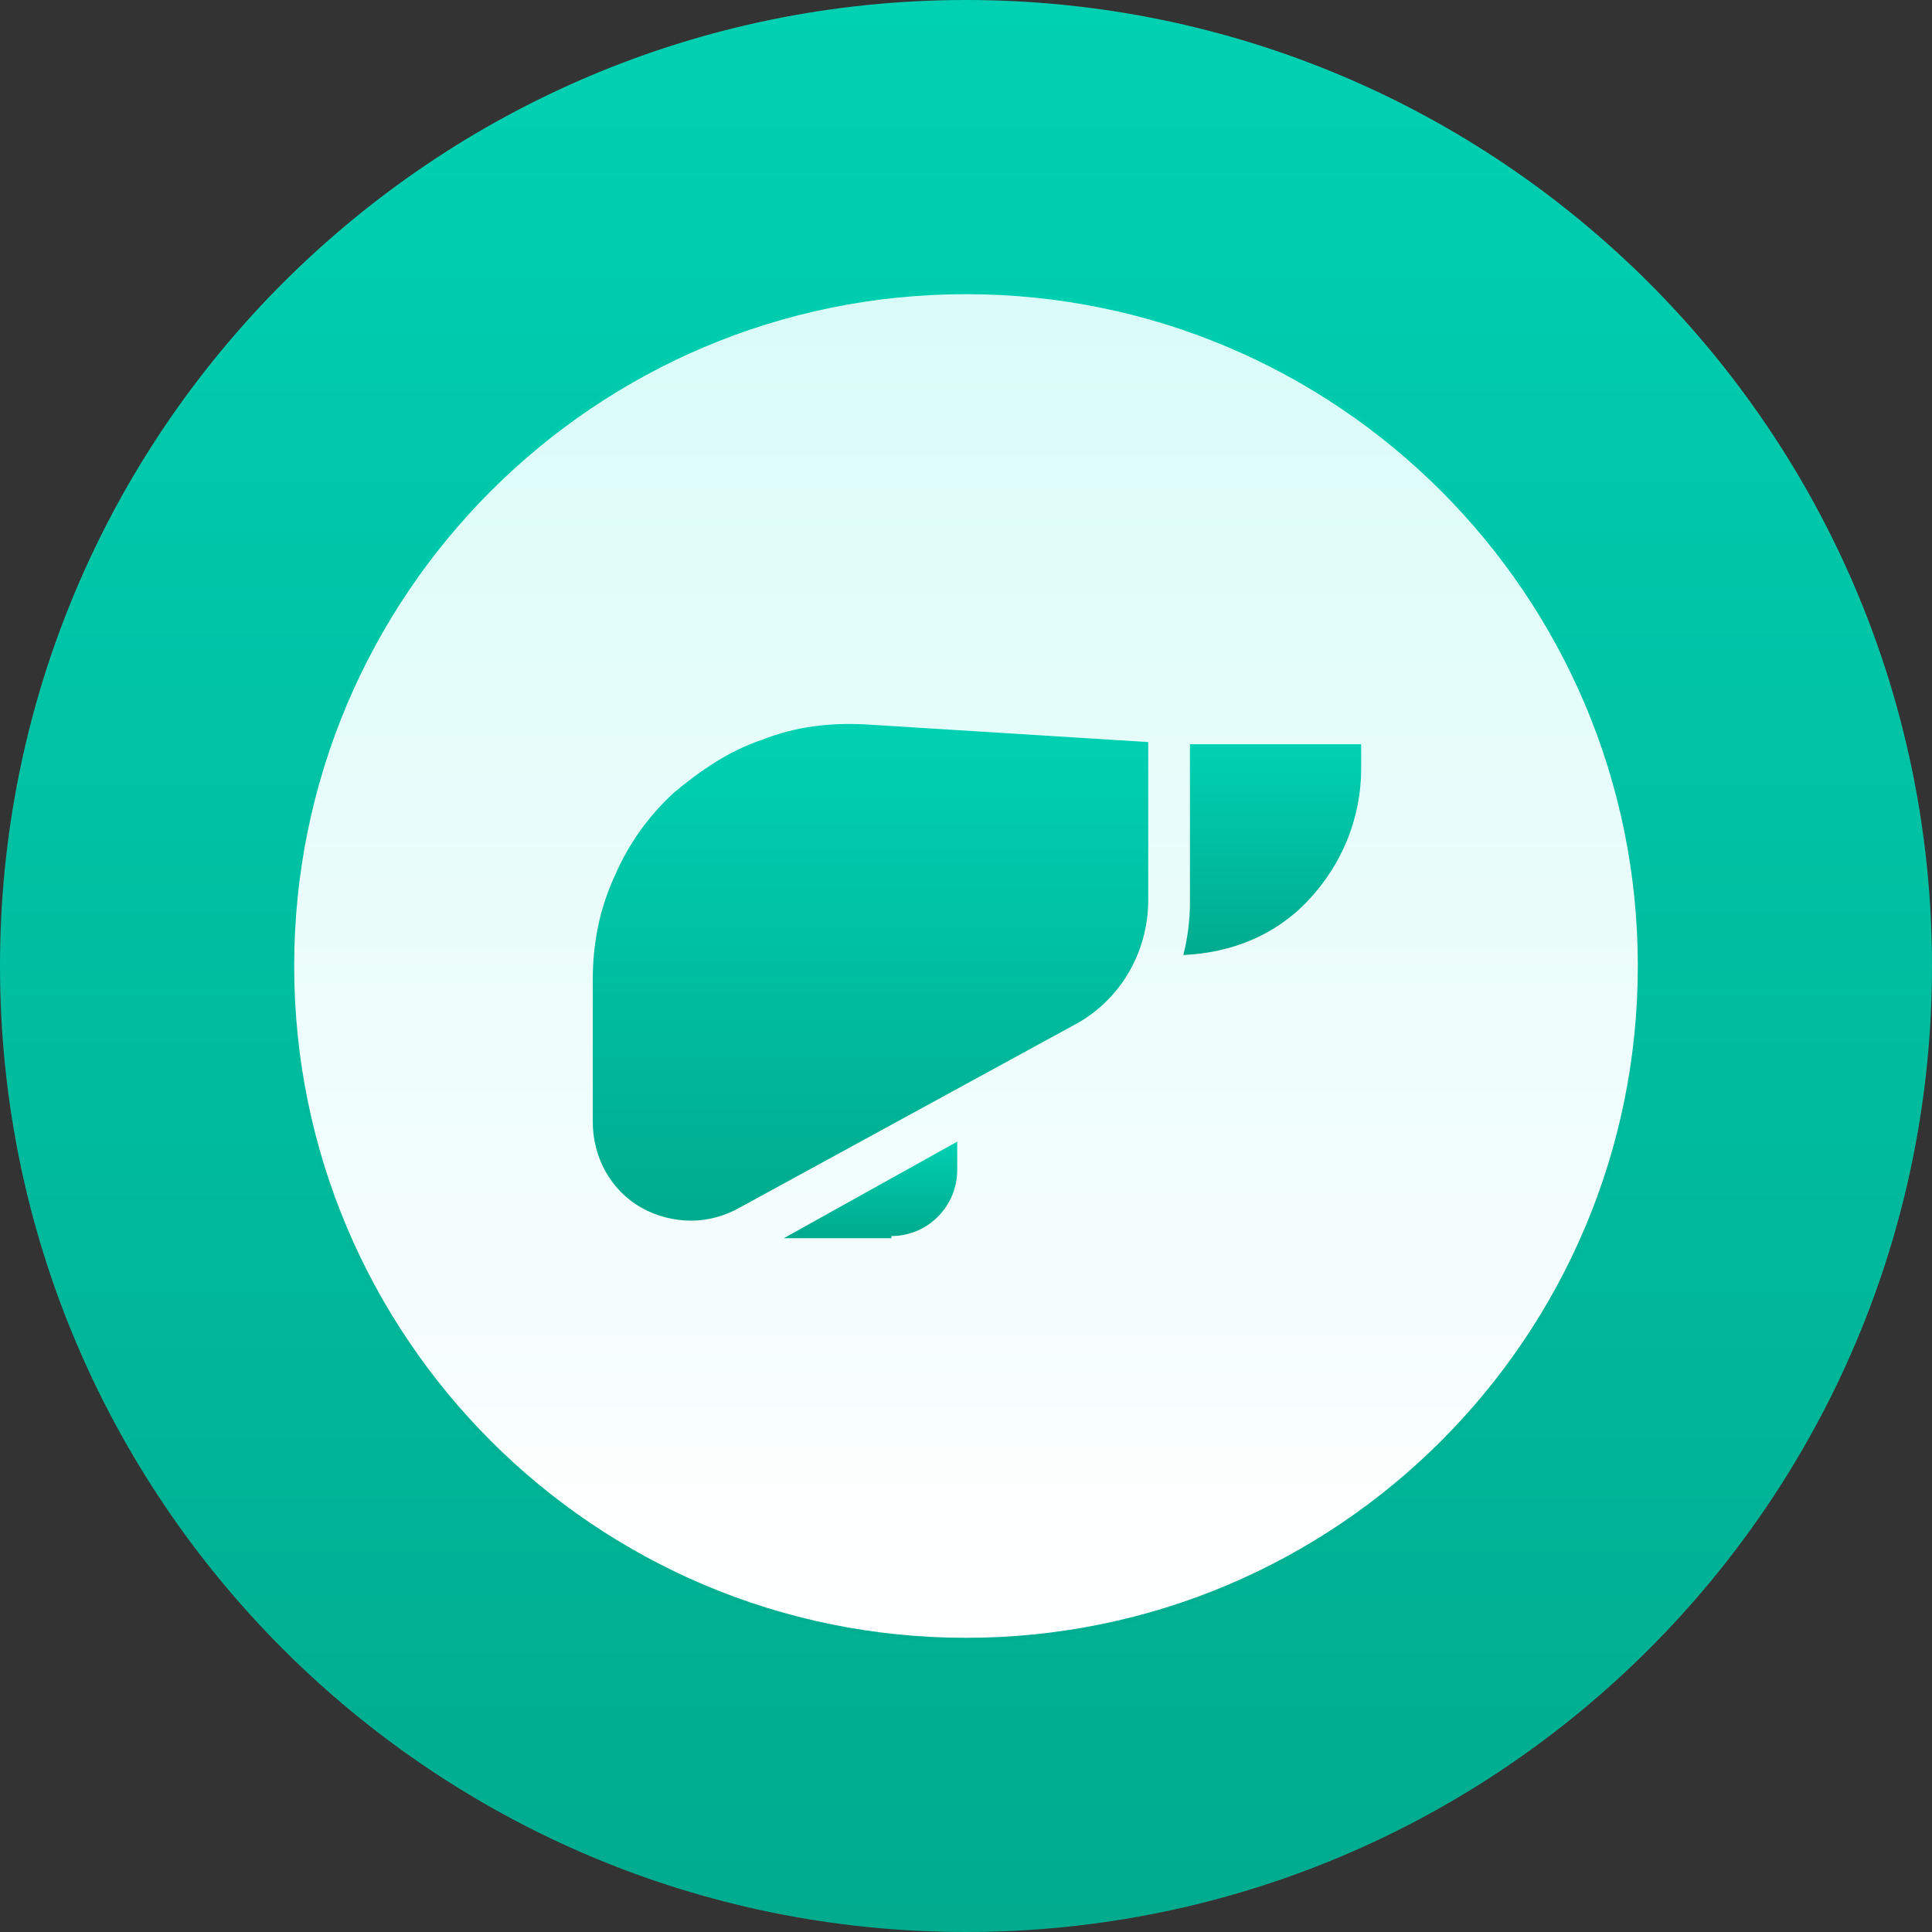 <?xml version="1.0" encoding="utf-8"?>
<!-- Generator: Adobe Illustrator 24.1.0, SVG Export Plug-In . SVG Version: 6.00 Build 0)  -->
<svg version="1.1" id="Layer_1" xmlns="http://www.w3.org/2000/svg" xmlns:xlink="http://www.w3.org/1999/xlink" x="0px" y="0px"
	 viewBox="0 0 88 88" style="enable-background:new 0 0 88 88;" xml:space="preserve">
<rect x="0" y="0" width="88" height="88" fill="#333333" stroke="none"/>
<style type="text/css">
	.st0{fill:url(#SVGID_1_);}
	.st1{opacity:0.5;}
	.st2{fill:url(#SVGID_2_);}
	.st3{fill:url(#SVGID_3_);}
	.st4{fill:url(#SVGID_4_);}
	.st5{fill:url(#SVGID_5_);}
	.st6{fill:url(#SVGID_6_);}
</style>
<linearGradient id="SVGID_1_" gradientUnits="userSpaceOnUse" x1="44" y1="137.89" x2="44" y2="49.89" gradientTransform="matrix(1 0 0 -1 0 137.89)">
	<stop  offset="0" style="stop-color:#00D1B3"/>
	<stop  offset="1" style="stop-color:#00AB8E"/>
</linearGradient>
<path class="st0" d="M44,0L44,0c24.3,0,44,19.7,44,44l0,0c0,24.3-19.7,44-44,44l0,0C19.7,88,0,68.3,0,44l0,0C0,19.7,19.7,0,44,0z"/>
<g class="st1">
	
		<linearGradient id="SVGID_2_" gradientUnits="userSpaceOnUse" x1="43.999" y1="124.69" x2="43.999" y2="63.09" gradientTransform="matrix(1 0 0 -1 0 137.89)">
		<stop  offset="0" style="stop-color:#00D1B3"/>
		<stop  offset="1" style="stop-color:#00AB8E"/>
	</linearGradient>
	<path class="st2" d="M44,13.2L44,13.2C61,13.2,74.8,27,74.8,44v0C74.8,61,61,74.8,44,74.8h0C27,74.8,13.2,61,13.2,44v0
		C13.2,27,27,13.2,44,13.2z"/>
</g>
<g>
	
		<linearGradient id="SVGID_3_" gradientUnits="userSpaceOnUse" x1="43.999" y1="124.499" x2="43.999" y2="63.281" gradientTransform="matrix(1 0 0 -1 0 137.89)">
		<stop  offset="0" style="stop-color:#D9FCF8"/>
		<stop  offset="1" style="stop-color:#FFFFFF"/>
	</linearGradient>
	<path class="st3" d="M44,13.4L44,13.4c16.9,0,30.6,13.7,30.6,30.6v0c0,16.9-13.7,30.6-30.6,30.6l0,0c-16.9,0-30.6-13.7-30.6-30.6v0
		C13.4,27.1,27.1,13.4,44,13.4z"/>
</g>
<linearGradient id="SVGID_4_" gradientUnits="userSpaceOnUse" x1="57.937" y1="104.025" x2="57.937" y2="94.461" gradientTransform="matrix(1 0 0 -1 0 137.89)">
	<stop  offset="0" style="stop-color:#00D1B3"/>
	<stop  offset="1" style="stop-color:#00AB8E"/>
</linearGradient>
<path class="st4" d="M62,35l0-1.1h-7.8v7.2c0,0.8-0.1,1.6-0.3,2.4c2.2-0.1,4.2-0.9,5.7-2.5C61.1,39.4,62,37.3,62,35L62,35z"/>
<linearGradient id="SVGID_5_" gradientUnits="userSpaceOnUse" x1="39.673" y1="85.968" x2="39.673" y2="81.615" gradientTransform="matrix(1 0 0 -1 0 137.89)">
	<stop  offset="0" style="stop-color:#00D1B3"/>
	<stop  offset="1" style="stop-color:#00AB8E"/>
</linearGradient>
<path class="st5" d="M40.6,56.3c1.7,0,3-1.4,3-3v-1.3l-7.9,4.4H40.6z"/>
<linearGradient id="SVGID_6_" gradientUnits="userSpaceOnUse" x1="39.614" y1="104.89" x2="39.614" y2="82.197" gradientTransform="matrix(1 0 0 -1 0 137.89)">
	<stop  offset="0" style="stop-color:#00D1B3"/>
	<stop  offset="1" style="stop-color:#00AB8E"/>
</linearGradient>
<path class="st6" d="M34.7,33.7c-1.5,0.5-2.8,1.4-4,2.4c-1.2,1.1-2.1,2.4-2.7,3.8c-0.7,1.5-1,3.1-1,4.7v6.5c0,1.6,0.8,3.1,2.2,3.9
	c0.7,0.4,1.5,0.6,2.3,0.6c0.7,0,1.5-0.2,2.2-0.6l15.2-8.3c2.1-1.1,3.4-3.3,3.4-5.7v-7.2L39.5,33C37.8,32.9,36.2,33.1,34.7,33.7
	L34.7,33.7z"/>
</svg>
